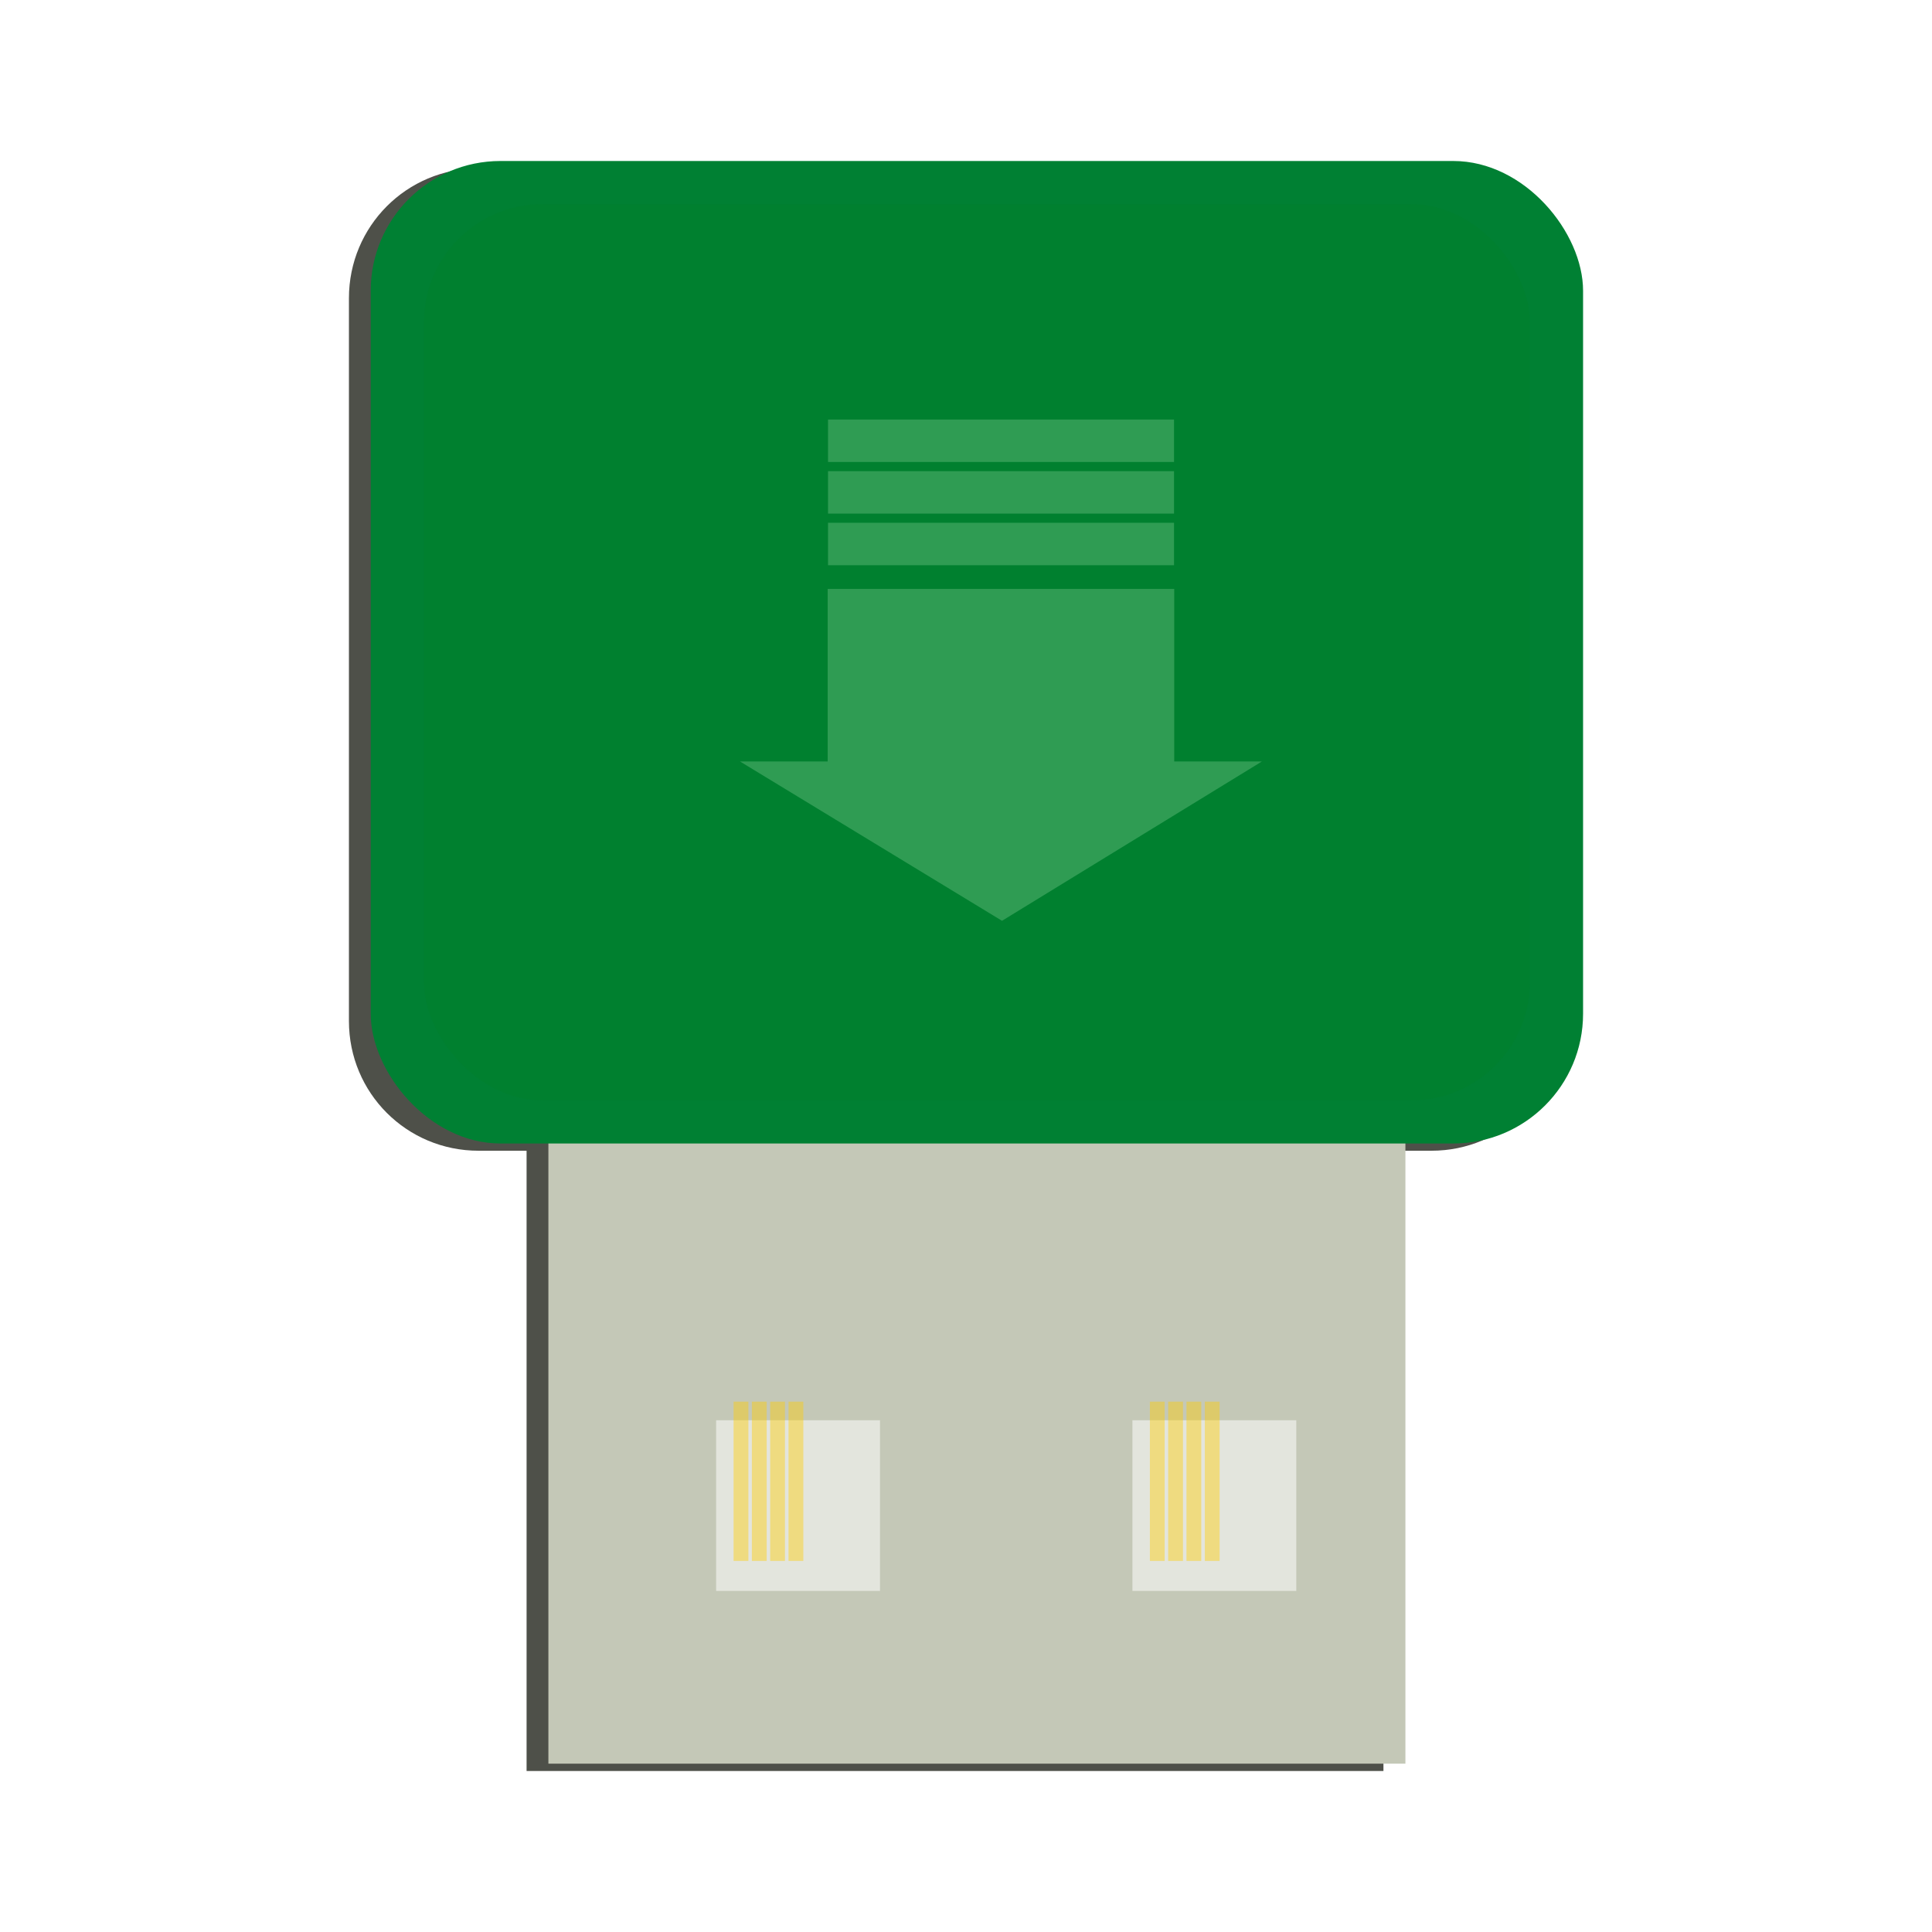 <svg:svg xmlns:dc="http://purl.org/dc/elements/1.1/" xmlns:ns1="http://sodipodi.sourceforge.net/DTD/sodipodi-0.dtd" xmlns:ns2="http://www.inkscape.org/namespaces/inkscape" xmlns:ns4="http://creativecommons.org/ns#" xmlns:rdf="http://www.w3.org/1999/02/22-rdf-syntax-ns#" xmlns:svg="http://www.w3.org/2000/svg" height="264.074" id="svg4324" version="1.1" viewBox="-42.816 -15.64 264.074 264.074" width="264.074" ns1:docname="New document 4" ns2:version="0.48.3.1 r9886">
  <svg:defs id="defs4326">
    <svg:filter color-interpolation-filters="sRGB" id="filter4226" ns2:collect="always">
      <svg:feGaussianBlur id="feGaussianBlur4228" stdDeviation="1.947" ns2:collect="always" />
    </svg:filter>
    <svg:filter color-interpolation-filters="sRGB" id="filter3763" ns2:label="Inner Shadow" ns2:menu="Shadows and Glows" ns2:menu-tooltip="Adds a colorizable drop shadow inside">
      <svg:feGaussianBlur id="feGaussianBlur3765" result="result8" stdDeviation="4" />
      <svg:feOffset dx="4" dy="4" id="feOffset3767" result="result11" />
      <svg:feComposite id="feComposite3769" in="SourceGraphic" in2="result11" operator="in" result="result6" />
      <svg:feFlood flood-color="rgb(0,0,0)" id="feFlood3771" in="result6" result="result10" />
      <svg:feBlend id="feBlend3773" in="result6" in2="result10" mode="normal" result="result12" />
      <svg:feComposite id="feComposite3775" in2="SourceGraphic" operator="in" result="result2" />
    </svg:filter>
    <svg:filter color-interpolation-filters="sRGB" id="filter3845" ns2:label="Darken edges" ns2:menu="Shadows and Glows" ns2:menu-tooltip="Darken the edges with an inner blur">
      <svg:feGaussianBlur id="feGaussianBlur3847" result="result6" stdDeviation="1.5" />
      <svg:feComposite id="feComposite3849" in="SourceGraphic" in2="result6" operator="atop" result="result8" />
      <svg:feComposite id="feComposite3851" in="result8" in2="SourceAlpha" operator="atop" result="result9" />
    </svg:filter>
  </svg:defs>
  <ns1:namedview bordercolor="#666666" borderopacity="1.0" fit-margin-bottom="0" fit-margin-left="0" fit-margin-right="0" fit-margin-top="0" id="base" pagecolor="#ffffff" showgrid="false" ns2:current-layer="layer1" ns2:cx="302.85471" ns2:cy="-207.30558" ns2:document-units="px" ns2:pageopacity="0.0" ns2:pageshadow="2" ns2:window-height="776" ns2:window-maximized="1" ns2:window-width="1231" ns2:window-x="49" ns2:window-y="24" ns2:zoom="0.35" />
  <svg:g id="layer1" transform="translate(-72.145 -93.953)" ns2:groupmode="layer" ns2:label="Layer 1">
    <svg:g id="g4230" transform="translate(11.429 -16.261)">
      <svg:path d="m83.313 117.58c-9.828 0-17.719 7.922-17.719 17.75v98.812c0 9.828 7.891 17.719 17.719 17.719h6.562v84.781h117.12v-84.781h6.562c9.828 0 17.719-7.891 17.719-17.719v-98.812c0-9.828-7.891-17.75-17.719-17.75h-130.25z" id="rect4007" style="opacity:.891;filter:url(#filter4226);fill:#22241c" ns2:connector-curvature="0" />
      <svg:g id="g3976">
        <svg:g id="g3949" transform="translate(-.286)">
          <svg:rect height="120.42" id="rect3755" style="fill:#c4c8b7" width="117.14" x="93.143" y="215.22" />
          <svg:g id="g3813" transform="translate(2.72 -2.209)">
            <svg:g id="g3791" transform="translate(0 -.202)">
              <svg:rect height="23.331" id="rect3759" style="opacity:.724;filter:url(#filter3763);fill:#ffffff" width="22.398" x="166.25" y="287.11" />
              <svg:g id="g3785" style="opacity:.42" transform="matrix(1 0 0 .973 1.816 8.002)">
                <svg:rect height="22.378" id="rect3777" style="fill:#ffcc00" width="2.023" x="170.82" y="288.35" />
                <svg:rect height="22.378" id="rect3779" style="fill:#ffcc00" width="2.023" x="173.32" y="288.35" />
                <svg:rect height="22.378" id="rect3781" style="fill:#ffcc00" width="2.023" x="175.82" y="288.35" />
                <svg:rect height="22.378" id="rect3783" style="fill:#ffcc00" width="2.023" x="178.33" y="288.35" />
              </svg:g>
            </svg:g>
            <svg:g id="g3799" transform="translate(-56.901 -.202)">
              <svg:rect height="23.331" id="rect3801" style="opacity:.724;filter:url(#filter3763);fill:#ffffff" width="22.398" x="166.25" y="287.11" />
              <svg:g id="g3803" style="opacity:.42" transform="matrix(1 0 0 .973 1.816 8.002)">
                <svg:rect height="22.378" id="rect3805" style="fill:#ffcc00" width="2.023" x="170.82" y="288.35" />
                <svg:rect height="22.378" id="rect3807" style="fill:#ffcc00" width="2.023" x="173.32" y="288.35" />
                <svg:rect height="22.378" id="rect3809" style="fill:#ffcc00" width="2.023" x="175.82" y="288.35" />
                <svg:rect height="22.378" id="rect3811" style="fill:#ffcc00" width="2.023" x="178.33" y="288.35" />
              </svg:g>
            </svg:g>
          </svg:g>
        </svg:g>
        <svg:g id="g3967">
          <svg:rect height="134.29" id="rect2985" ry="17.739" style="fill:#008033" width="165.71" x="68.571" y="116.58" />
          <svg:rect height="122.51" id="rect3829" ry="16.184" style="opacity:.263;filter:url(#filter3845);fill:#008000" width="151.19" x="75.835" y="122.47" />
          <svg:g id="g3883" style="opacity:.844;fill:#d5ffd5" transform="matrix(4.678 0 0 2.88 -1317.7 -468.78)">
            <svg:path d="m309.69 223.56v8.188h-2.562l7.656 7.562 7.594-7.562h-2.562v-8.188h-10.125z" id="path3872" style="opacity:.263;fill:#d5ffd5" ns2:connector-curvature="0" />
            <svg:rect height="2.014" id="rect3876" style="opacity:.263;fill:#d5ffd5" width="10.11" x="309.7" y="220.42" />
            <svg:rect height="2.014" id="rect3878" style="opacity:.263;fill:#d5ffd5" width="10.11" x="309.7" y="217.97" />
            <svg:rect height="2.014" id="rect3880" style="opacity:.263;fill:#d5ffd5" width="10.11" x="309.7" y="215.52" />
          </svg:g>
        </svg:g>
      </svg:g>
    </svg:g>
  </svg:g>
</svg:svg>